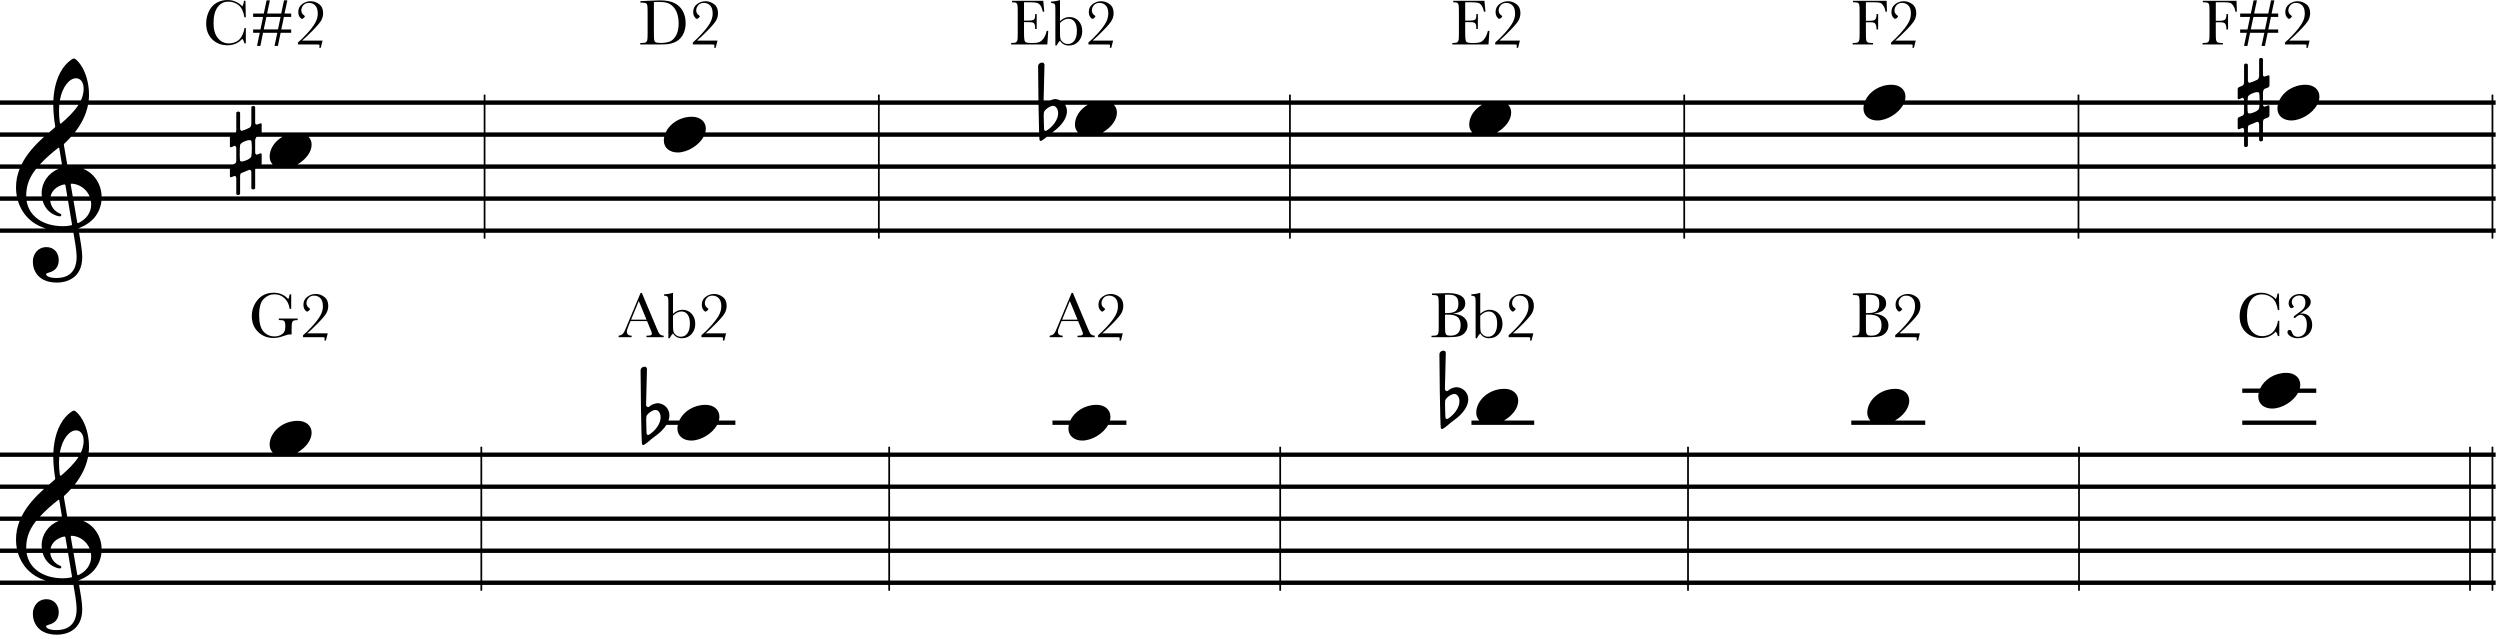 <svg width="493" height="126" viewBox="0 0 493 126" fill="none" xmlns="http://www.w3.org/2000/svg">
<path fill-rule="evenodd" clip-rule="evenodd" d="M48.476 5.535H48.203C48.153 6.035 47.985 6.553 47.702 7.09C47.423 7.624 47.042 8.002 46.559 8.227C46.077 8.451 45.605 8.563 45.144 8.563C44.281 8.563 43.559 8.22 42.979 7.535C42.4 6.845 42.11 5.855 42.11 4.564C42.11 3.201 42.374 2.154 42.903 1.422C43.436 0.69 44.154 0.324 45.055 0.324C45.791 0.324 46.451 0.55 47.035 1.003C47.624 1.456 48.013 2.262 48.203 3.421H48.476L48.4 0.159H48.121C48.083 0.544 47.973 0.916 47.791 1.276C47.533 0.954 47.141 0.662 46.617 0.4C46.096 0.133 45.514 0 44.871 0C44.092 0 43.377 0.182 42.725 0.546C42.074 0.91 41.566 1.468 41.202 2.222C40.838 2.971 40.656 3.771 40.656 4.621C40.656 5.916 41.05 6.957 41.837 7.744C42.628 8.531 43.646 8.925 44.89 8.925C46.066 8.925 47.033 8.497 47.791 7.643C47.99 7.905 48.127 8.208 48.203 8.55H48.476V5.535ZM52.018 2.672H49.917V3.333H51.879L51.364 5.808H49.917V6.468H51.225L50.679 9.064H51.346L51.872 6.468H54.684L54.132 9.064H54.799L55.338 6.468H57.42V5.808H55.471L55.986 3.333H57.42V2.672H56.112L56.665 0.063H56.005L55.459 2.672H52.672L53.224 0.063H52.571L52.018 2.672ZM54.818 5.795H52.012L52.532 3.333H55.332L54.818 5.795ZM58.747 8.373V8.766H62.486C62.727 8.766 62.875 8.777 62.93 8.798C62.985 8.823 63.013 8.899 63.013 9.026C63.013 9.098 63.006 9.155 62.993 9.198C62.968 9.274 62.955 9.35 62.955 9.426H63.254L63.615 8.004H59.578C60.116 7.552 60.825 6.877 61.705 5.979C62.589 5.078 63.146 4.41 63.374 3.974C63.603 3.534 63.717 3.07 63.717 2.583C63.717 1.809 63.461 1.225 62.949 0.832C62.441 0.438 61.87 0.241 61.235 0.241C60.634 0.241 60.082 0.432 59.578 0.812C59.075 1.189 58.823 1.701 58.823 2.349C58.823 2.751 58.912 3.081 59.09 3.339C59.272 3.593 59.426 3.72 59.553 3.72C59.646 3.72 59.765 3.654 59.908 3.523C60.052 3.392 60.124 3.288 60.124 3.212C60.124 3.165 60.061 3.098 59.934 3.009C59.591 2.772 59.42 2.45 59.42 2.044C59.42 1.688 59.551 1.354 59.813 1.041C60.08 0.728 60.454 0.571 60.937 0.571C61.428 0.571 61.838 0.743 62.168 1.085C62.498 1.424 62.663 1.955 62.663 2.679C62.663 3.284 62.5 3.883 62.175 4.475C61.849 5.068 61.316 5.772 60.575 6.589C59.839 7.401 59.229 7.996 58.747 8.373ZM127.71 0.159L126.294 0.229V0.521H126.548C126.984 0.521 127.265 0.559 127.392 0.635C127.524 0.707 127.608 0.844 127.646 1.047C127.689 1.246 127.71 1.688 127.71 2.374V6.525C127.71 7.245 127.689 7.704 127.646 7.903C127.608 8.097 127.517 8.241 127.373 8.334C127.234 8.428 126.98 8.474 126.612 8.474H126.256V8.766H130.071C130.786 8.766 131.341 8.745 131.734 8.703C132.128 8.656 132.542 8.544 132.978 8.366C133.418 8.184 133.803 7.922 134.134 7.579C134.468 7.232 134.73 6.798 134.921 6.278C135.111 5.753 135.206 5.175 135.206 4.545C135.206 3.673 135.031 2.905 134.679 2.241C134.332 1.572 133.801 1.043 133.086 0.654C132.371 0.264 131.374 0.07 130.096 0.07C129.686 0.07 128.89 0.099 127.71 0.159ZM128.948 6.157V0.406C129.278 0.385 129.603 0.375 129.925 0.375C130.594 0.375 131.142 0.44 131.569 0.571C131.996 0.698 132.386 0.942 132.737 1.301C133.088 1.657 133.357 2.12 133.543 2.691C133.734 3.263 133.829 3.912 133.829 4.64C133.829 5.575 133.666 6.346 133.34 6.951C133.018 7.552 132.616 7.956 132.134 8.163C131.652 8.366 131.036 8.468 130.287 8.468C129.775 8.468 129.438 8.419 129.278 8.322C129.121 8.22 129.026 8.047 128.992 7.801C128.962 7.556 128.948 7.008 128.948 6.157ZM136.622 8.373V8.766H140.361C140.602 8.766 140.75 8.777 140.805 8.798C140.86 8.823 140.887 8.899 140.887 9.026C140.887 9.098 140.881 9.155 140.868 9.198C140.843 9.274 140.83 9.35 140.83 9.426H141.129L141.49 8.004H137.453C137.991 7.552 138.7 6.877 139.58 5.979C140.464 5.078 141.021 4.41 141.249 3.974C141.478 3.534 141.592 3.07 141.592 2.583C141.592 1.809 141.336 1.225 140.824 0.832C140.316 0.438 139.745 0.241 139.11 0.241C138.509 0.241 137.957 0.432 137.453 0.812C136.95 1.189 136.698 1.701 136.698 2.349C136.698 2.751 136.787 3.081 136.965 3.339C137.147 3.593 137.301 3.72 137.428 3.72C137.521 3.72 137.64 3.654 137.783 3.523C137.927 3.392 137.999 3.288 137.999 3.212C137.999 3.165 137.936 3.098 137.809 3.009C137.466 2.772 137.295 2.45 137.295 2.044C137.295 1.688 137.426 1.354 137.688 1.041C137.955 0.728 138.329 0.571 138.812 0.571C139.303 0.571 139.713 0.743 140.043 1.085C140.373 1.424 140.538 1.955 140.538 2.679C140.538 3.284 140.375 3.883 140.05 4.475C139.724 5.068 139.191 5.772 138.45 6.589C137.714 7.401 137.104 7.996 136.622 8.373ZM293.715 6.087H293.41C293.258 6.722 293.048 7.222 292.781 7.585C292.519 7.945 292.242 8.184 291.95 8.303C291.658 8.417 291.286 8.474 290.833 8.474H290.192C289.616 8.474 289.263 8.385 289.132 8.208C289 8.026 288.935 7.425 288.935 6.405V4.367H289.881C290.249 4.367 290.509 4.393 290.661 4.443C290.818 4.49 290.936 4.596 291.017 4.761C291.097 4.922 291.137 5.241 291.137 5.719H291.436V2.774H291.137C291.137 3.197 291.11 3.483 291.055 3.631C291.004 3.775 290.894 3.883 290.725 3.955C290.56 4.027 290.268 4.062 289.849 4.062H288.935V0.451H290.128C290.729 0.451 291.165 0.485 291.436 0.552C291.707 0.616 291.939 0.774 292.134 1.028C292.333 1.278 292.5 1.703 292.635 2.304H292.934L292.731 0.159H286.58V0.451C286.995 0.451 287.265 0.493 287.392 0.578C287.523 0.658 287.606 0.802 287.64 1.009C287.678 1.217 287.697 1.648 287.697 2.304V6.525C287.697 7.245 287.68 7.693 287.646 7.871C287.612 8.045 287.532 8.188 287.405 8.303C287.282 8.417 287.007 8.474 286.58 8.474H286.402V8.766H293.531L293.715 6.087ZM294.857 8.373V8.766H298.596C298.837 8.766 298.985 8.777 299.04 8.798C299.095 8.823 299.123 8.899 299.123 9.026C299.123 9.098 299.116 9.155 299.104 9.198C299.078 9.274 299.066 9.35 299.066 9.426H299.364L299.726 8.004H295.689C296.226 7.552 296.935 6.877 297.815 5.979C298.7 5.078 299.256 4.41 299.485 3.974C299.713 3.534 299.827 3.07 299.827 2.583C299.827 1.809 299.571 1.225 299.059 0.832C298.552 0.438 297.98 0.241 297.345 0.241C296.745 0.241 296.192 0.432 295.689 0.812C295.185 1.189 294.933 1.701 294.933 2.349C294.933 2.751 295.022 3.081 295.2 3.339C295.382 3.593 295.536 3.72 295.663 3.72C295.756 3.72 295.875 3.654 296.019 3.523C296.163 3.392 296.235 3.288 296.235 3.212C296.235 3.165 296.171 3.098 296.044 3.009C295.701 2.772 295.53 2.45 295.53 2.044C295.53 1.688 295.661 1.354 295.924 1.041C296.19 0.728 296.565 0.571 297.047 0.571C297.538 0.571 297.948 0.743 298.279 1.085C298.609 1.424 298.774 1.955 298.774 2.679C298.774 3.284 298.611 3.883 298.285 4.475C297.959 5.068 297.426 5.772 296.685 6.589C295.949 7.401 295.34 7.996 294.857 8.373ZM372.042 0.159L372.112 2.304H371.813C371.754 1.834 371.621 1.447 371.413 1.143C371.21 0.834 370.996 0.641 370.772 0.565C370.548 0.489 370.169 0.451 369.636 0.451H367.954V4.101H368.76C369.281 4.101 369.625 4.014 369.795 3.84C369.968 3.663 370.055 3.309 370.055 2.78H370.372V5.814H370.055C370.055 5.446 370.017 5.156 369.941 4.945C369.869 4.729 369.759 4.583 369.611 4.507C369.467 4.426 369.183 4.386 368.76 4.386H367.954V6.525C367.954 7.202 367.971 7.647 368.005 7.858C368.038 8.066 368.123 8.22 368.259 8.322C368.398 8.423 368.665 8.474 369.058 8.474H369.35V8.766H365.351V8.474H365.618C365.986 8.474 366.24 8.428 366.38 8.334C366.524 8.241 366.615 8.097 366.653 7.903C366.695 7.704 366.716 7.245 366.716 6.525V2.304C366.716 1.619 366.695 1.176 366.653 0.978C366.615 0.779 366.53 0.641 366.399 0.565C366.272 0.489 365.99 0.451 365.554 0.451H365.402V0.159H372.042ZM372.918 8.766V8.373C373.4 7.996 374.01 7.401 374.746 6.589C375.486 5.772 376.02 5.068 376.345 4.475C376.671 3.883 376.834 3.284 376.834 2.679C376.834 1.955 376.669 1.424 376.339 1.085C376.009 0.743 375.599 0.571 375.108 0.571C374.625 0.571 374.251 0.728 373.984 1.041C373.722 1.354 373.591 1.688 373.591 2.044C373.591 2.45 373.762 2.772 374.105 3.009C374.232 3.098 374.295 3.165 374.295 3.212C374.295 3.288 374.223 3.392 374.079 3.523C373.935 3.654 373.817 3.72 373.724 3.72C373.597 3.72 373.442 3.593 373.26 3.339C373.083 3.081 372.994 2.751 372.994 2.349C372.994 1.701 373.246 1.189 373.749 0.812C374.253 0.432 374.805 0.241 375.406 0.241C376.041 0.241 376.612 0.438 377.12 0.832C377.632 1.225 377.888 1.809 377.888 2.583C377.888 3.07 377.774 3.534 377.545 3.974C377.317 4.41 376.76 5.078 375.876 5.979C374.996 6.877 374.287 7.552 373.749 8.004H377.786L377.425 9.426H377.126C377.126 9.35 377.139 9.274 377.164 9.198C377.177 9.155 377.183 9.098 377.183 9.026C377.183 8.899 377.156 8.823 377.101 8.798C377.046 8.777 376.898 8.766 376.656 8.766H372.918ZM441.042 0.159L441.112 2.304H440.813C440.754 1.834 440.621 1.447 440.413 1.143C440.21 0.834 439.996 0.641 439.772 0.565C439.548 0.489 439.169 0.451 438.636 0.451H436.954V4.101H437.76C438.281 4.101 438.625 4.014 438.795 3.84C438.968 3.663 439.055 3.309 439.055 2.78H439.372V5.814H439.055C439.055 5.446 439.017 5.156 438.941 4.945C438.869 4.729 438.759 4.583 438.611 4.507C438.467 4.426 438.183 4.386 437.76 4.386H436.954V6.525C436.954 7.202 436.971 7.647 437.005 7.858C437.038 8.066 437.123 8.22 437.259 8.322C437.398 8.423 437.665 8.474 438.058 8.474H438.35V8.766H434.351V8.474H434.618C434.986 8.474 435.24 8.428 435.38 8.334C435.524 8.241 435.615 8.097 435.653 7.903C435.695 7.704 435.716 7.245 435.716 6.525V2.304C435.716 1.619 435.695 1.176 435.653 0.978C435.615 0.779 435.53 0.641 435.399 0.565C435.272 0.489 434.99 0.451 434.554 0.451H434.402V0.159H441.042ZM441.759 2.672H443.86L444.412 0.063H445.066L444.514 2.672H447.301L447.846 0.063H448.507L447.954 2.672H449.262V3.333H447.827L447.313 5.808H449.262V6.468H447.18L446.64 9.064H445.974L446.526 6.468H443.714L443.187 9.064H442.521L443.067 6.468H441.759V5.808H443.206L443.72 3.333H441.759V2.672ZM443.854 5.795H446.659L447.174 3.333H444.374L443.854 5.795ZM450.589 8.766V8.373C451.071 7.996 451.68 7.401 452.417 6.589C453.157 5.772 453.691 5.068 454.016 4.475C454.342 3.883 454.505 3.284 454.505 2.679C454.505 1.955 454.34 1.424 454.01 1.085C453.68 0.743 453.269 0.571 452.779 0.571C452.296 0.571 451.922 0.728 451.655 1.041C451.393 1.354 451.261 1.688 451.261 2.044C451.261 2.45 451.433 2.772 451.776 3.009C451.903 3.098 451.966 3.165 451.966 3.212C451.966 3.288 451.894 3.392 451.75 3.523C451.606 3.654 451.488 3.72 451.395 3.72C451.268 3.72 451.113 3.593 450.931 3.339C450.754 3.081 450.665 2.751 450.665 2.349C450.665 1.701 450.917 1.189 451.42 0.812C451.924 0.432 452.476 0.241 453.077 0.241C453.712 0.241 454.283 0.438 454.791 0.832C455.303 1.225 455.559 1.809 455.559 2.583C455.559 3.07 455.445 3.534 455.216 3.974C454.988 4.41 454.431 5.078 453.547 5.979C452.666 6.877 451.958 7.552 451.42 8.004H455.457L455.095 9.426H454.797C454.797 9.35 454.81 9.274 454.835 9.198C454.848 9.155 454.854 9.098 454.854 9.026C454.854 8.899 454.827 8.823 454.772 8.798C454.717 8.777 454.569 8.766 454.327 8.766H450.589ZM206.715 6.087H206.41C206.258 6.722 206.048 7.222 205.781 7.585C205.519 7.945 205.242 8.184 204.95 8.303C204.658 8.417 204.286 8.474 203.833 8.474H203.192C202.616 8.474 202.263 8.385 202.132 8.208C202 8.026 201.935 7.425 201.935 6.405V4.367H202.881C203.249 4.367 203.509 4.393 203.661 4.443C203.818 4.49 203.936 4.596 204.017 4.761C204.097 4.922 204.137 5.241 204.137 5.719H204.436V2.774H204.137C204.137 3.197 204.11 3.483 204.055 3.631C204.004 3.775 203.894 3.883 203.725 3.955C203.56 4.027 203.268 4.062 202.849 4.062H201.935V0.451H203.128C203.729 0.451 204.165 0.485 204.436 0.552C204.707 0.616 204.939 0.774 205.134 1.028C205.333 1.278 205.5 1.703 205.635 2.304H205.934L205.731 0.159H199.58V0.451C199.995 0.451 200.265 0.493 200.392 0.578C200.524 0.658 200.606 0.802 200.64 1.009C200.678 1.217 200.697 1.648 200.697 2.304V6.525C200.697 7.245 200.68 7.693 200.646 7.871C200.612 8.045 200.532 8.188 200.405 8.303C200.282 8.417 200.007 8.474 199.58 8.474H199.402V8.766H206.531L206.715 6.087ZM208.117 8.976H208.365C208.534 8.612 208.756 8.292 209.031 8.017C209.226 8.334 209.467 8.574 209.755 8.734C210.047 8.895 210.386 8.976 210.771 8.976C211.554 8.976 212.191 8.705 212.681 8.163C213.172 7.621 213.418 6.944 213.418 6.132C213.418 5.324 213.179 4.659 212.7 4.139C212.222 3.618 211.609 3.358 210.86 3.358C210.546 3.358 210.238 3.424 209.933 3.555C209.628 3.686 209.328 3.885 209.031 4.151V0.038H208.898C208.771 0.097 208.532 0.157 208.181 0.216C207.83 0.275 207.529 0.305 207.28 0.305V0.597C207.559 0.597 207.753 0.633 207.864 0.705C207.978 0.777 208.048 0.887 208.073 1.035C208.103 1.183 208.117 1.511 208.117 2.019V8.976ZM209.031 6.563V4.526C209.302 4.247 209.575 4.039 209.85 3.904C210.13 3.764 210.413 3.694 210.701 3.694C211.205 3.694 211.607 3.897 211.907 4.304C212.212 4.706 212.364 5.294 212.364 6.068C212.364 6.91 212.201 7.556 211.875 8.004C211.554 8.453 211.12 8.677 210.574 8.677C210.219 8.677 209.907 8.571 209.641 8.36C209.374 8.148 209.205 7.928 209.133 7.7C209.065 7.467 209.031 7.088 209.031 6.563ZM214.636 8.373V8.766H218.375C218.616 8.766 218.765 8.777 218.82 8.798C218.875 8.823 218.902 8.899 218.902 9.026C218.902 9.098 218.896 9.155 218.883 9.198C218.858 9.274 218.845 9.35 218.845 9.426H219.143L219.505 8.004H215.468C216.005 7.552 216.714 6.877 217.594 5.979C218.479 5.078 219.035 4.41 219.264 3.974C219.492 3.534 219.607 3.07 219.607 2.583C219.607 1.809 219.351 1.225 218.839 0.832C218.331 0.438 217.76 0.241 217.125 0.241C216.524 0.241 215.972 0.432 215.468 0.812C214.964 1.189 214.713 1.701 214.713 2.349C214.713 2.751 214.802 3.081 214.979 3.339C215.161 3.593 215.316 3.72 215.443 3.72C215.536 3.72 215.654 3.654 215.798 3.523C215.942 3.392 216.014 3.288 216.014 3.212C216.014 3.165 215.95 3.098 215.823 3.009C215.481 2.772 215.309 2.45 215.309 2.044C215.309 1.688 215.441 1.354 215.703 1.041C215.969 0.728 216.344 0.571 216.826 0.571C217.317 0.571 217.728 0.743 218.058 1.085C218.388 1.424 218.553 1.955 218.553 2.679C218.553 3.284 218.39 3.883 218.064 4.475C217.738 5.068 217.205 5.772 216.465 6.589C215.728 7.401 215.119 7.996 214.636 8.373ZM442.128 19.303C442.053 19.354 441.575 19.58 441.474 19.58C441.348 19.58 441.273 19.505 441.273 19.354V17.567C441.273 17.416 441.398 17.215 441.575 17.164C441.575 17.164 442.078 16.963 442.229 16.887C442.38 16.812 442.531 16.56 442.531 16.208V12.81C442.531 12.659 442.682 12.534 442.934 12.534C443.11 12.534 443.286 12.659 443.286 12.81V15.83C443.286 16.032 443.361 16.334 443.588 16.334C444.016 16.233 444.871 15.881 445.173 15.705C445.4 15.554 445.475 15.226 445.501 14.975V11.703C445.501 11.552 445.652 11.426 445.903 11.426C446.105 11.426 446.256 11.552 446.256 11.703V14.773C446.256 14.975 446.432 15.101 446.608 15.101C446.734 15.075 447.237 14.874 447.237 14.874C447.287 14.849 447.313 14.849 447.363 14.849C447.464 14.849 447.539 14.924 447.539 15.05V16.837C447.539 16.988 447.413 17.189 447.237 17.265L446.583 17.517C446.381 17.592 446.256 18.07 446.256 18.246V19.803H449.477C450.273 18.073 452.281 16.711 454.648 16.711C456.259 16.711 457.391 17.642 457.391 19.052C457.391 19.304 457.357 19.555 457.293 19.803H491.339V18.657H491.684V19.803H492.141V20.666H491.684V26.114H492.141V26.977H491.684V32.425H492.141V33.288H491.684V38.736H492.141V39.599H491.684V45.047H492.141V45.91H491.684V47.056H491.339V45.91H410.048V47.056H409.703V45.91H332.302V47.056H331.957V45.91H254.549V47.056H254.204V45.91H173.48V47.056H173.134V45.91H95.73V47.056H95.385V45.91H15.595C15.867 47.435 16.217 49.433 16.217 50.694C16.217 54.972 12.945 55.727 11.259 55.727C7.459 55.727 6.478 53.261 6.478 51.625C6.478 50.065 7.484 48.731 9.17 48.731C10.706 48.731 11.586 49.914 11.586 51.298C11.586 52.758 10.68 53.437 9.9 53.663C9.321 53.84 9.095 53.915 9.095 54.091C9.095 54.419 9.749 54.821 11.108 54.821C12.593 54.821 15.11 54.368 15.11 50.644C15.11 49.535 14.778 47.543 14.488 45.91H0V45.047H9.011C6.08 44.154 4.266 42.059 3.532 39.599H0V38.736H3.321C3.211 38.161 3.156 37.572 3.156 36.978C3.156 35.652 3.417 34.427 3.869 33.288H0V32.425H4.254C5.282 30.354 6.92 28.573 8.68 26.977H0V26.114H9.661C9.984 25.838 10.308 25.567 10.63 25.301C10.918 25.061 10.908 25.004 10.863 24.737L10.857 24.697C10.684 23.688 10.512 22.101 10.504 20.666H0V19.803H10.521C10.632 17.359 11.287 14.608 12.97 12.743C13.474 12.189 14.254 11.535 14.606 11.535C14.883 11.535 15.537 12.239 15.915 12.793C16.947 14.303 17.551 16.467 17.551 18.657C17.551 19.046 17.53 19.428 17.489 19.803H95.385V18.657H95.73V19.803H173.134V18.657H173.48V19.803H204.783C204.737 16.341 204.714 13.047 204.714 13.047C204.739 12.594 205.142 12.342 205.494 12.342C205.746 12.342 205.972 12.493 205.972 12.77C205.972 13.258 205.83 18.96 205.799 19.803H207.061C207.399 19.652 207.817 19.54 208.137 19.54C208.469 19.561 208.798 19.651 209.097 19.803H254.204V18.657H254.549V19.803H331.957V18.657H332.302V19.803H367.842C368.638 18.073 370.646 16.711 373.013 16.711C374.624 16.711 375.756 17.642 375.756 19.052C375.756 19.304 375.722 19.555 375.658 19.803H409.703V18.657H410.048V19.803H442.531V19.731C442.531 19.53 442.38 19.278 442.204 19.278C442.191 19.278 442.179 19.285 442.166 19.291L442.158 19.295C442.155 19.296 442.152 19.297 442.149 19.299C442.142 19.302 442.135 19.303 442.128 19.303ZM15.955 19.803C16.291 19.08 16.494 18.312 16.494 17.499C16.494 16.115 15.814 15.435 14.984 15.435C13.726 15.435 12.282 17.058 11.802 19.803H15.955ZM11.687 20.666H15.482C14.603 22.059 13.289 23.269 12.115 24.294C11.939 24.445 11.838 24.42 11.788 24.093C11.687 23.439 11.637 22.583 11.637 21.777C11.637 21.392 11.654 21.021 11.687 20.666ZM17.36 20.666H95.385V26.114H51.602V24.517C51.602 24.391 51.527 24.316 51.426 24.316C51.376 24.316 51.351 24.316 51.3 24.341C51.3 24.341 50.797 24.542 50.671 24.567C50.495 24.567 50.319 24.441 50.319 24.24V21.17C50.319 21.019 50.168 20.893 49.967 20.893C49.715 20.893 49.564 21.019 49.564 21.17V24.441C49.539 24.693 49.463 25.02 49.237 25.171C48.935 25.347 48.079 25.7 47.651 25.8C47.425 25.8 47.349 25.498 47.349 25.297V22.277C47.349 22.126 47.173 22 46.997 22C46.745 22 46.594 22.126 46.594 22.277V25.674C46.594 25.849 46.557 25.998 46.502 26.114H14.744C16.017 24.503 16.971 22.686 17.36 20.666ZM14.016 26.977C13.621 27.416 13.203 27.839 12.769 28.245L12.741 28.273C12.612 28.401 12.571 28.441 12.618 28.724L13.247 32.373L13.256 32.425H45.922C46.072 32.362 46.242 32.293 46.317 32.268C46.468 32.193 46.594 31.966 46.594 31.689V29.198C46.594 28.996 46.443 28.745 46.267 28.745C46.254 28.745 46.242 28.751 46.229 28.757C46.217 28.764 46.204 28.77 46.191 28.77C46.116 28.82 45.638 29.047 45.537 29.047C45.411 29.047 45.336 28.971 45.336 28.82V27.034C45.336 27.015 45.338 26.996 45.341 26.977H14.016ZM12.216 32.425L11.712 29.353C11.662 29.076 11.611 29.051 11.36 29.252L11.324 29.281C10.251 30.149 9.195 31.002 7.874 32.425H12.216ZM7.12 33.288H11.568C9.522 34.113 8.214 36.018 8.214 38.06C8.214 38.293 8.226 38.518 8.251 38.736H5.169C5.169 38.712 5.169 38.688 5.169 38.664C5.169 37.277 5.388 35.451 7.12 33.288ZM5.24 39.599C5.703 42.59 8.416 44.603 12.417 44.603C12.92 44.603 13.424 44.553 13.826 44.478L13.845 44.474C14.204 44.402 14.228 44.397 14.178 44.125L13.419 39.599H9.91C10.002 40.668 10.725 41.639 11.712 42.062L11.741 42.074C11.91 42.146 12.09 42.222 12.09 42.389C12.09 42.54 11.989 42.666 11.788 42.666C11.611 42.666 11.309 42.59 11.108 42.515C9.815 42.077 8.824 41.051 8.417 39.599H5.24ZM9.968 38.736H13.274L12.92 36.626C12.87 36.349 12.819 36.324 12.417 36.424C11.117 36.787 10.213 37.618 9.968 38.736ZM14.497 39.599L15.21 43.748C15.261 44.05 15.311 44.05 15.613 43.899C17.022 43.194 17.979 41.911 17.979 40.325C17.979 40.076 17.957 39.834 17.916 39.599H14.497ZM17.668 38.736H14.349L13.977 36.575C13.927 36.273 13.952 36.198 14.254 36.223C15.769 36.354 17.089 37.333 17.668 38.736ZM20.04 38.736C19.984 36.353 18.633 34.2 16.408 33.288H45.336V34.734C45.336 34.885 45.411 34.961 45.537 34.961C45.55 34.961 45.569 34.955 45.587 34.948C45.606 34.942 45.625 34.936 45.638 34.936C45.638 34.936 45.99 34.785 46.217 34.709C46.242 34.684 46.267 34.684 46.292 34.684C46.468 34.684 46.594 34.961 46.594 35.087V38.182C46.594 38.333 46.745 38.459 46.921 38.459C47.173 38.459 47.349 38.333 47.349 38.182V34.684C47.349 34.357 47.475 34.181 47.601 34.13L49.136 33.501C49.148 33.501 49.167 33.495 49.186 33.489C49.205 33.482 49.224 33.476 49.237 33.476C49.438 33.476 49.564 33.778 49.564 33.929V37.075C49.564 37.226 49.715 37.352 49.891 37.352C50.168 37.352 50.319 37.226 50.319 37.075V33.501C50.319 33.437 50.329 33.362 50.349 33.288H95.385V38.736H20.04ZM20.006 39.599C19.75 42.089 18.141 43.959 15.814 44.88L15.765 44.901L15.719 44.921C15.594 44.973 15.525 45.002 15.492 45.047H95.385V39.599H20.006ZM446.26 20.666H449.191C449.139 20.913 449.112 21.165 449.112 21.417C449.112 22.877 450.32 23.758 451.83 23.758C453.747 23.758 456.007 22.387 456.947 20.666H491.339V26.114H446.256V24.035C446.256 23.833 446.356 23.531 446.532 23.456C446.709 23.38 447.237 23.179 447.237 23.179C447.413 23.104 447.539 22.902 447.539 22.751V20.964C447.539 20.838 447.464 20.763 447.363 20.763C447.313 20.763 447.287 20.763 447.237 20.788L446.583 21.04C446.445 21.04 446.288 20.915 446.26 20.666ZM442.531 20.666H410.048V26.114H442.531V25.62C442.531 25.494 442.405 25.218 442.229 25.218C442.204 25.218 442.179 25.218 442.153 25.243C441.927 25.318 441.575 25.469 441.575 25.469C441.568 25.469 441.56 25.471 441.55 25.474C441.546 25.475 441.541 25.476 441.535 25.478L441.524 25.482L441.505 25.488C441.493 25.492 441.482 25.494 441.474 25.494C441.348 25.494 441.273 25.419 441.273 25.268V23.481C441.273 23.33 441.398 23.129 441.575 23.078C441.575 23.078 442.103 22.852 442.254 22.802C442.405 22.726 442.531 22.5 442.531 22.223V20.666ZM442.531 26.977V28.716C442.531 28.867 442.682 28.992 442.858 28.992C443.11 28.992 443.286 28.867 443.286 28.716V26.977H445.501V27.608C445.501 27.759 445.652 27.885 445.828 27.885C446.105 27.885 446.256 27.759 446.256 27.608V26.977H491.339V32.425H410.048V26.977H442.531ZM445.574 20.666C445.555 20.986 445.528 21.245 445.501 21.367C445.35 21.87 444.167 22.374 443.588 22.374C443.437 22.374 443.311 22.323 443.286 22.248C443.236 22.147 443.21 21.593 443.21 20.989C443.21 20.883 443.211 20.774 443.212 20.666H445.574ZM445.601 19.803H443.231C443.243 19.479 443.262 19.224 443.286 19.127C443.336 18.699 444.494 18.171 445.123 18.171C445.299 18.171 445.45 18.221 445.501 18.322C445.551 18.448 445.601 19.077 445.601 19.756L445.601 19.803ZM445.501 26.114H443.286V25.218C443.286 24.89 443.412 24.714 443.538 24.664L445.073 24.035C445.078 24.035 445.084 24.034 445.09 24.032C445.1 24.03 445.112 24.026 445.123 24.022C445.142 24.016 445.161 24.009 445.173 24.009C445.375 24.009 445.501 24.311 445.501 24.462V26.114ZM205.242 27.794C205.167 27.794 205.091 27.769 205.016 27.668C204.991 27.637 204.968 27.389 204.946 26.977H173.48V32.425H254.204V26.977H206.434C206.11 27.253 205.771 27.53 205.393 27.744C205.393 27.744 205.318 27.794 205.242 27.794ZM204.909 26.114C204.863 24.775 204.825 22.737 204.795 20.666H173.48V26.114H204.909ZM367.477 21.417C367.477 21.165 367.504 20.913 367.555 20.666H332.302V26.114H409.703V20.666H375.311C374.371 22.387 372.112 23.758 370.195 23.758C368.685 23.758 367.477 22.877 367.477 21.417ZM210.046 20.666C210.268 21.024 210.402 21.458 210.402 21.956C210.402 23.09 209.653 24.587 207.515 26.114H212.579C212.203 25.724 211.978 25.203 211.978 24.573C211.978 23.032 212.981 21.543 214.504 20.666H210.046ZM254.204 26.114H217.448C219.003 25.233 220.258 23.735 220.258 22.207C220.258 21.588 220.04 21.062 219.658 20.666H254.204V26.114ZM207.633 20.873C207.054 20.873 206.048 21.603 205.872 22.107C205.846 22.207 205.821 22.509 205.821 22.912C205.821 23.919 205.897 25.428 205.897 25.428C205.897 25.554 205.947 25.806 206.174 25.806C206.249 25.806 206.325 25.781 206.425 25.73C207.507 25.051 208.665 23.692 208.665 22.333C208.665 21.704 208.363 20.873 207.633 20.873ZM53.775 32.425H51.539C51.579 32.356 51.602 32.282 51.602 32.218V30.431C51.602 30.305 51.527 30.23 51.426 30.23C51.376 30.23 51.351 30.23 51.3 30.255L50.646 30.506C50.495 30.506 50.319 30.355 50.319 30.053V27.713C50.319 27.537 50.445 27.059 50.646 26.983L50.662 26.977H55.7C54.177 27.854 53.174 29.343 53.174 30.884C53.174 31.513 53.399 32.035 53.775 32.425ZM58.644 32.425H95.385V26.977H60.854C61.236 27.373 61.454 27.899 61.454 28.518C61.454 30.046 60.2 31.544 58.644 32.425ZM491.339 45.047V39.599H410.048V45.047H491.339ZM491.339 38.736V33.288H410.048V38.736H491.339ZM332.302 26.977H409.703V32.425H332.302V26.977ZM332.302 33.288H409.703V38.736H332.302V33.288ZM332.302 39.599H409.703V45.047H332.302V39.599ZM331.957 45.047V39.599H254.549V45.047H331.957ZM331.957 38.736V33.288H254.549V38.736H331.957ZM331.957 32.425V26.977H254.549V32.425H331.957ZM331.957 26.114V20.666H297.407C297.789 21.062 298.007 21.588 298.007 22.207C298.007 23.735 296.753 25.233 295.197 26.114H331.957ZM290.329 26.114H254.549V20.666H292.253C290.73 21.543 289.727 23.032 289.727 24.573C289.727 25.203 289.952 25.724 290.329 26.114ZM173.48 33.288H254.204V38.736H173.48V33.288ZM173.48 39.599H254.204V45.047H173.48V39.599ZM173.134 45.047V39.599H95.73V45.047H173.134ZM173.134 38.736V33.288H95.73V38.736H173.134ZM173.134 32.425V26.977H138.743C137.803 28.698 135.543 30.069 133.626 30.069C132.116 30.069 130.908 29.188 130.908 27.728C130.908 27.476 130.935 27.224 130.987 26.977H95.73V32.425H173.134ZM173.134 26.114H139.09C139.154 25.866 139.188 25.615 139.188 25.363C139.188 23.953 138.055 23.022 136.445 23.022C134.078 23.022 132.07 24.384 131.274 26.114H95.73V20.666H173.134V26.114ZM47.274 30.456C47.274 29.676 47.299 28.795 47.349 28.594C47.4 28.166 48.557 27.637 49.186 27.637C49.362 27.637 49.514 27.688 49.564 27.788C49.614 27.914 49.664 28.543 49.664 29.223C49.664 29.902 49.614 30.607 49.564 30.834C49.413 31.337 48.23 31.84 47.651 31.84C47.5 31.84 47.374 31.79 47.349 31.714C47.299 31.614 47.274 31.06 47.274 30.456ZM58.701 62.818H54.988V63.123H55.191C55.53 63.123 55.763 63.15 55.889 63.205C56.016 63.256 56.109 63.36 56.169 63.516C56.232 63.669 56.264 63.975 56.264 64.437C56.264 64.83 56.198 65.156 56.067 65.414C55.936 65.672 55.691 65.892 55.331 66.074C54.971 66.252 54.571 66.341 54.131 66.341C53.272 66.341 52.553 66.023 51.973 65.389C51.393 64.75 51.103 63.666 51.103 62.139C51.103 60.607 51.404 59.54 52.005 58.94C52.605 58.339 53.31 58.038 54.118 58.038C54.901 58.038 55.566 58.296 56.112 58.813C56.662 59.329 56.998 60.029 57.121 60.914H57.425V58.038H57.121C57.083 58.381 56.994 58.7 56.854 58.997C56.101 58.15 55.149 57.727 53.998 57.727C52.661 57.727 51.603 58.191 50.824 59.117C50.045 60.044 49.656 61.123 49.656 62.355C49.656 63.599 50.064 64.627 50.881 65.439C51.698 66.248 52.722 66.652 53.953 66.652C54.567 66.652 55.233 66.516 55.953 66.246C56.482 66.047 56.909 65.947 57.235 65.947C57.316 65.947 57.407 65.956 57.508 65.973V65.059C57.508 64.318 57.531 63.853 57.578 63.662C57.624 63.468 57.72 63.33 57.864 63.25C58.012 63.165 58.291 63.123 58.701 63.123V62.818ZM59.761 66.1V66.493H63.5C63.742 66.493 63.89 66.504 63.945 66.525C64 66.55 64.027 66.626 64.027 66.754C64.027 66.825 64.021 66.882 64.008 66.925C63.983 67.001 63.97 67.077 63.97 67.153H64.268L64.63 65.731H60.593C61.13 65.279 61.839 64.604 62.719 63.707C63.604 62.805 64.16 62.137 64.389 61.701C64.617 61.261 64.732 60.797 64.732 60.311C64.732 59.536 64.476 58.952 63.964 58.559C63.456 58.165 62.885 57.968 62.25 57.968C61.649 57.968 61.097 58.159 60.593 58.54C60.089 58.916 59.838 59.428 59.838 60.076C59.838 60.478 59.926 60.808 60.104 61.066C60.286 61.32 60.441 61.447 60.568 61.447C60.661 61.447 60.779 61.381 60.923 61.25C61.067 61.119 61.139 61.015 61.139 60.939C61.139 60.892 61.075 60.825 60.949 60.736C60.606 60.499 60.434 60.177 60.434 59.771C60.434 59.416 60.566 59.081 60.828 58.768C61.094 58.455 61.469 58.298 61.951 58.298C62.442 58.298 62.853 58.47 63.183 58.813C63.513 59.151 63.678 59.682 63.678 60.406C63.678 61.011 63.515 61.61 63.189 62.202C62.863 62.795 62.33 63.499 61.59 64.316C60.853 65.129 60.244 65.723 59.761 66.1ZM209.332 63.319H212.601L213.261 64.913C213.456 65.374 213.553 65.651 213.553 65.744C213.553 65.926 213.479 66.049 213.331 66.112C213.187 66.172 212.908 66.201 212.493 66.201V66.493H215.876V66.201C215.576 66.172 215.349 66.1 215.197 65.985C215.049 65.867 214.93 65.706 214.842 65.503L214.448 64.602L211.573 57.765H211.325L208.824 63.738C208.642 64.166 208.54 64.411 208.519 64.475C208.257 65.147 208.033 65.59 207.846 65.801C207.66 66.009 207.377 66.142 206.996 66.201V66.493H209.554V66.201C209.279 66.201 209.052 66.136 208.875 66.004C208.701 65.869 208.615 65.672 208.615 65.414C208.615 65.173 208.78 64.657 209.11 63.865L209.332 63.319ZM210.969 59.365L212.493 63.034H209.452L210.969 59.365ZM216.543 66.1V66.493H220.281C220.523 66.493 220.671 66.504 220.726 66.525C220.781 66.55 220.808 66.626 220.808 66.754C220.808 66.825 220.802 66.882 220.789 66.925C220.764 67.001 220.751 67.077 220.751 67.153H221.05L221.411 65.731H217.374C217.912 65.279 218.621 64.604 219.501 63.707C220.385 62.805 220.942 62.137 221.17 61.701C221.399 61.261 221.513 60.797 221.513 60.311C221.513 59.536 221.257 58.952 220.745 58.559C220.237 58.165 219.666 57.968 219.031 57.968C218.43 57.968 217.878 58.159 217.374 58.54C216.871 58.916 216.619 59.428 216.619 60.076C216.619 60.478 216.708 60.808 216.885 61.066C217.067 61.32 217.222 61.447 217.349 61.447C217.442 61.447 217.56 61.381 217.704 61.25C217.848 61.119 217.92 61.015 217.92 60.939C217.92 60.892 217.857 60.825 217.73 60.736C217.387 60.499 217.216 60.177 217.216 59.771C217.216 59.416 217.347 59.081 217.609 58.768C217.876 58.455 218.25 58.298 218.733 58.298C219.224 58.298 219.634 58.47 219.964 58.813C220.294 59.151 220.459 59.682 220.459 60.406C220.459 61.011 220.296 61.61 219.97 62.202C219.645 62.795 219.111 63.499 218.371 64.316C217.635 65.129 217.025 65.723 216.543 66.1ZM369.515 61.859C370.493 61.931 371.219 62.175 371.693 62.589C372.167 63.004 372.404 63.523 372.404 64.145C372.404 64.686 372.243 65.154 371.921 65.547C371.6 65.937 371.187 66.193 370.683 66.316C370.184 66.434 369.513 66.493 368.671 66.493H365.294V66.201H365.624C365.992 66.201 366.246 66.155 366.386 66.062C366.53 65.969 366.621 65.825 366.659 65.63C366.697 65.431 366.716 64.972 366.716 64.252V60.063C366.716 59.365 366.695 58.914 366.653 58.711C366.615 58.508 366.53 58.368 366.399 58.292C366.272 58.216 365.99 58.178 365.554 58.178H365.389V57.886L366.805 57.848L368.417 57.797C370.77 57.797 371.947 58.474 371.947 59.828C371.947 60.387 371.743 60.835 371.337 61.174C370.935 61.512 370.328 61.741 369.515 61.859ZM367.96 61.739C368.066 61.743 368.155 61.745 368.227 61.745C369.141 61.745 369.765 61.601 370.099 61.313C370.434 61.026 370.601 60.56 370.601 59.917C370.601 59.468 370.535 59.121 370.404 58.876C370.273 58.631 370.076 58.442 369.814 58.311C369.551 58.176 369.103 58.108 368.468 58.108C368.303 58.108 368.134 58.114 367.96 58.127V61.739ZM367.96 62.05V63.967C367.96 64.784 367.975 65.302 368.005 65.522C368.034 65.742 368.113 65.909 368.24 66.023C368.371 66.138 368.627 66.195 369.008 66.195C369.685 66.195 370.192 66.021 370.531 65.674C370.87 65.327 371.039 64.807 371.039 64.113C371.039 63.402 370.846 62.879 370.461 62.545C370.08 62.206 369.407 62.037 368.443 62.037C368.29 62.037 368.129 62.041 367.96 62.05ZM373.73 66.493V66.1C374.213 65.723 374.822 65.129 375.558 64.316C376.299 63.499 376.832 62.795 377.158 62.202C377.484 61.61 377.647 61.011 377.647 60.406C377.647 59.682 377.482 59.151 377.152 58.813C376.822 58.47 376.411 58.298 375.92 58.298C375.438 58.298 375.063 58.455 374.797 58.768C374.534 59.081 374.403 59.416 374.403 59.771C374.403 60.177 374.574 60.499 374.917 60.736C375.044 60.825 375.108 60.892 375.108 60.939C375.108 61.015 375.036 61.119 374.892 61.25C374.748 61.381 374.629 61.447 374.536 61.447C374.409 61.447 374.255 61.32 374.073 61.066C373.895 60.808 373.806 60.478 373.806 60.076C373.806 59.428 374.058 58.916 374.562 58.54C375.065 58.159 375.618 57.968 376.219 57.968C376.853 57.968 377.425 58.165 377.932 58.559C378.444 58.952 378.7 59.536 378.7 60.311C378.7 60.797 378.586 61.261 378.358 61.701C378.129 62.137 377.573 62.805 376.688 63.707C375.808 64.604 375.099 65.279 374.562 65.731H378.599L378.237 67.153H377.939C377.939 67.077 377.951 67.001 377.977 66.925C377.99 66.882 377.996 66.825 377.996 66.754C377.996 66.626 377.968 66.55 377.913 66.525C377.858 66.504 377.71 66.493 377.469 66.493H373.73ZM449.476 63.262H449.203C449.153 63.762 448.985 64.28 448.702 64.817C448.423 65.351 448.042 65.729 447.559 65.954C447.077 66.178 446.605 66.29 446.144 66.29C445.281 66.29 444.559 65.947 443.979 65.262C443.4 64.572 443.11 63.582 443.11 62.291C443.11 60.928 443.374 59.881 443.903 59.149C444.436 58.417 445.154 58.051 446.055 58.051C446.791 58.051 447.451 58.277 448.035 58.73C448.624 59.183 449.013 59.989 449.203 61.148H449.476L449.4 57.886H449.121C449.083 58.271 448.973 58.643 448.791 59.003C448.533 58.681 448.141 58.389 447.616 58.127C447.096 57.86 446.514 57.727 445.871 57.727C445.092 57.727 444.377 57.909 443.725 58.273C443.074 58.637 442.566 59.196 442.202 59.949C441.838 60.698 441.656 61.498 441.656 62.348C441.656 63.643 442.05 64.684 442.837 65.471C443.628 66.258 444.646 66.652 445.89 66.652C447.066 66.652 448.033 66.225 448.791 65.37C448.99 65.632 449.127 65.935 449.203 66.277H449.476V63.262ZM453.958 61.815C453.827 61.815 453.695 61.834 453.564 61.872L454.078 61.517C454.658 61.127 455.069 60.785 455.31 60.488C455.555 60.188 455.678 59.864 455.678 59.517C455.678 59.124 455.498 58.768 455.138 58.451C454.783 58.129 454.256 57.968 453.558 57.968C452.877 57.968 452.333 58.159 451.927 58.54C451.52 58.92 451.317 59.346 451.317 59.816C451.317 60.048 451.374 60.264 451.489 60.463C451.603 60.662 451.725 60.761 451.857 60.761C451.92 60.761 452.022 60.73 452.161 60.666C452.301 60.603 452.371 60.543 452.371 60.488C452.371 60.467 452.356 60.442 452.326 60.412C452.068 60.15 451.939 59.868 451.939 59.568C451.939 59.191 452.085 58.882 452.377 58.641C452.673 58.396 453.012 58.273 453.393 58.273C453.765 58.273 454.064 58.394 454.288 58.635C454.512 58.872 454.624 59.208 454.624 59.644C454.624 60.101 454.516 60.48 454.301 60.78C454.085 61.081 453.642 61.457 452.974 61.91C452.669 62.118 452.483 62.255 452.415 62.323C452.352 62.386 452.32 62.448 452.32 62.507C452.32 62.642 452.384 62.71 452.51 62.71C452.574 62.71 452.635 62.678 452.695 62.615C453.046 62.259 453.367 62.082 453.659 62.082C453.998 62.082 454.29 62.242 454.535 62.564C454.785 62.886 454.91 63.374 454.91 64.03C454.91 64.847 454.743 65.45 454.408 65.839C454.078 66.229 453.647 66.423 453.114 66.423C452.902 66.423 452.688 66.366 452.472 66.252C452.252 66.142 452.083 65.894 451.965 65.509C451.871 65.209 451.715 65.059 451.495 65.059C451.372 65.059 451.273 65.103 451.197 65.192C451.12 65.277 451.082 65.38 451.082 65.503C451.082 65.795 451.283 66.068 451.685 66.322C452.087 66.576 452.568 66.703 453.126 66.703C453.96 66.703 454.641 66.455 455.17 65.96C455.699 65.465 455.964 64.83 455.964 64.056C455.964 63.413 455.784 62.879 455.424 62.456C455.069 62.029 454.58 61.815 453.958 61.815ZM127.601 63.319H124.332L124.11 63.865C123.78 64.657 123.615 65.173 123.615 65.414C123.615 65.672 123.701 65.869 123.875 66.004C124.052 66.136 124.279 66.201 124.554 66.201V66.493H121.996V66.201C122.377 66.142 122.66 66.009 122.846 65.801C123.033 65.59 123.257 65.147 123.519 64.475C123.54 64.411 123.642 64.166 123.824 63.738L126.325 57.765H126.573L129.448 64.602L129.842 65.503C129.93 65.706 130.049 65.867 130.197 65.985C130.349 66.1 130.576 66.172 130.876 66.201V66.493H127.493V66.201C127.908 66.201 128.187 66.172 128.331 66.112C128.479 66.049 128.553 65.926 128.553 65.744C128.553 65.651 128.456 65.374 128.261 64.913L127.601 63.319ZM127.493 63.034L125.969 59.365L124.452 63.034H127.493ZM132.051 66.703H131.803V59.746C131.803 59.238 131.788 58.91 131.759 58.762C131.733 58.614 131.663 58.504 131.549 58.432C131.439 58.36 131.244 58.324 130.965 58.324V58.032C131.215 58.032 131.515 58.002 131.866 57.943C132.218 57.884 132.457 57.824 132.584 57.765H132.717V61.879C133.013 61.612 133.314 61.413 133.618 61.282C133.923 61.151 134.232 61.085 134.545 61.085C135.294 61.085 135.908 61.345 136.386 61.866C136.864 62.386 137.103 63.051 137.103 63.859C137.103 64.671 136.858 65.349 136.367 65.89C135.876 66.432 135.239 66.703 134.456 66.703C134.071 66.703 133.733 66.622 133.441 66.462C133.153 66.301 132.912 66.062 132.717 65.744C132.442 66.019 132.22 66.339 132.051 66.703ZM132.717 62.253V64.291C132.717 64.815 132.751 65.194 132.819 65.427C132.891 65.655 133.06 65.875 133.326 66.087C133.593 66.299 133.904 66.404 134.26 66.404C134.805 66.404 135.239 66.18 135.561 65.731C135.887 65.283 136.05 64.638 136.05 63.795C136.05 63.021 135.897 62.433 135.593 62.031C135.292 61.625 134.89 61.421 134.386 61.421C134.099 61.421 133.815 61.491 133.536 61.631C133.261 61.766 132.988 61.974 132.717 62.253ZM138.322 66.493V66.1C138.804 65.723 139.414 65.129 140.15 64.316C140.891 63.499 141.424 62.795 141.75 62.202C142.076 61.61 142.239 61.011 142.239 60.406C142.239 59.682 142.073 59.151 141.743 58.813C141.413 58.47 141.003 58.298 140.512 58.298C140.03 58.298 139.655 58.455 139.388 58.768C139.126 59.081 138.995 59.416 138.995 59.771C138.995 60.177 139.166 60.499 139.509 60.736C139.636 60.825 139.699 60.892 139.699 60.939C139.699 61.015 139.628 61.119 139.484 61.25C139.34 61.381 139.221 61.447 139.128 61.447C139.001 61.447 138.847 61.32 138.665 61.066C138.487 60.808 138.398 60.478 138.398 60.076C138.398 59.428 138.65 58.916 139.154 58.54C139.657 58.159 140.209 57.968 140.81 57.968C141.445 57.968 142.016 58.165 142.524 58.559C143.036 58.952 143.292 59.536 143.292 60.311C143.292 60.797 143.178 61.261 142.949 61.701C142.721 62.137 142.164 62.805 141.28 63.707C140.4 64.604 139.691 65.279 139.154 65.731H143.191L142.829 67.153H142.531C142.531 67.077 142.543 67.001 142.569 66.925C142.581 66.882 142.588 66.825 142.588 66.754C142.588 66.626 142.56 66.55 142.505 66.525C142.45 66.504 142.302 66.493 142.061 66.493H138.322ZM288.693 62.589C288.219 62.175 287.493 61.931 286.515 61.859C287.328 61.741 287.935 61.512 288.337 61.174C288.743 60.835 288.947 60.387 288.947 59.828C288.947 58.474 287.77 57.797 285.417 57.797L283.805 57.848L282.389 57.886V58.178H282.554C282.99 58.178 283.272 58.216 283.399 58.292C283.53 58.368 283.615 58.508 283.653 58.711C283.695 58.914 283.716 59.365 283.716 60.063V64.252C283.716 64.972 283.697 65.431 283.659 65.63C283.621 65.825 283.53 65.969 283.386 66.062C283.246 66.155 282.992 66.201 282.624 66.201H282.294V66.493H285.671C286.513 66.493 287.184 66.434 287.683 66.316C288.187 66.193 288.6 65.937 288.921 65.547C289.243 65.154 289.404 64.686 289.404 64.145C289.404 63.523 289.167 63.004 288.693 62.589ZM285.227 61.745C285.155 61.745 285.066 61.743 284.96 61.739V58.127C285.134 58.114 285.303 58.108 285.468 58.108C286.103 58.108 286.551 58.176 286.814 58.311C287.076 58.442 287.273 58.631 287.404 58.876C287.535 59.121 287.601 59.468 287.601 59.917C287.601 60.56 287.434 61.026 287.099 61.313C286.765 61.601 286.141 61.745 285.227 61.745ZM284.96 63.967V62.05C285.129 62.041 285.29 62.037 285.443 62.037C286.407 62.037 287.08 62.206 287.461 62.545C287.846 62.879 288.039 63.402 288.039 64.113C288.039 64.807 287.87 65.327 287.531 65.674C287.192 66.021 286.685 66.195 286.008 66.195C285.627 66.195 285.371 66.138 285.24 66.023C285.113 65.909 285.034 65.742 285.005 65.522C284.975 65.302 284.96 64.784 284.96 63.967ZM290.99 66.703H291.238C291.407 66.339 291.629 66.019 291.905 65.744C292.099 66.062 292.34 66.301 292.628 66.462C292.92 66.622 293.259 66.703 293.644 66.703C294.427 66.703 295.064 66.432 295.554 65.89C296.045 65.349 296.291 64.671 296.291 63.859C296.291 63.051 296.052 62.386 295.573 61.866C295.095 61.345 294.482 61.085 293.733 61.085C293.419 61.085 293.111 61.151 292.806 61.282C292.501 61.413 292.201 61.612 291.905 61.879V57.765H291.771C291.644 57.824 291.405 57.884 291.054 57.943C290.703 58.002 290.402 58.032 290.153 58.032V58.324C290.432 58.324 290.627 58.36 290.737 58.432C290.851 58.504 290.921 58.614 290.946 58.762C290.976 58.91 290.99 59.238 290.99 59.746V66.703ZM291.905 64.291V62.253C292.175 61.974 292.448 61.766 292.723 61.631C293.003 61.491 293.286 61.421 293.574 61.421C294.078 61.421 294.48 61.625 294.78 62.031C295.085 62.433 295.237 63.021 295.237 63.795C295.237 64.638 295.074 65.283 294.748 65.731C294.427 66.18 293.993 66.404 293.447 66.404C293.092 66.404 292.781 66.299 292.514 66.087C292.247 65.875 292.078 65.655 292.006 65.427C291.938 65.194 291.905 64.815 291.905 64.291ZM297.51 66.1V66.493H301.248C301.49 66.493 301.638 66.504 301.693 66.525C301.748 66.55 301.775 66.626 301.775 66.754C301.775 66.825 301.769 66.882 301.756 66.925C301.731 67.001 301.718 67.077 301.718 67.153H302.016L302.378 65.731H298.341C298.878 65.279 299.587 64.604 300.468 63.707C301.352 62.805 301.908 62.137 302.137 61.701C302.365 61.261 302.48 60.797 302.48 60.311C302.48 59.536 302.224 58.952 301.712 58.559C301.204 58.165 300.633 57.968 299.998 57.968C299.397 57.968 298.845 58.159 298.341 58.54C297.837 58.916 297.586 59.428 297.586 60.076C297.586 60.478 297.675 60.808 297.852 61.066C298.034 61.32 298.189 61.447 298.316 61.447C298.409 61.447 298.527 61.381 298.671 61.25C298.815 61.119 298.887 61.015 298.887 60.939C298.887 60.892 298.823 60.825 298.697 60.736C298.354 60.499 298.182 60.177 298.182 59.771C298.182 59.416 298.314 59.081 298.576 58.768C298.843 58.455 299.217 58.298 299.699 58.298C300.19 58.298 300.601 58.47 300.931 58.813C301.261 59.151 301.426 59.682 301.426 60.406C301.426 61.011 301.263 61.61 300.937 62.202C300.611 62.795 300.078 63.499 299.338 64.316C298.601 65.129 297.992 65.723 297.51 66.1ZM284.381 84.606C284.305 84.606 284.23 84.581 284.154 84.48C283.953 84.228 283.852 69.858 283.852 69.858C283.877 69.405 284.28 69.153 284.632 69.153C284.884 69.153 285.111 69.304 285.111 69.581C285.111 70.085 284.96 76.124 284.934 76.678C284.934 76.854 285.035 77.031 285.211 77.106C285.262 77.131 285.287 77.131 285.337 77.131C285.463 77.131 285.74 76.905 285.891 76.779C286.243 76.552 286.847 76.351 287.275 76.351C288.432 76.427 289.54 77.332 289.54 78.767C289.54 79.925 288.76 81.46 286.52 83.02C286.257 83.199 285.999 83.421 285.733 83.651C285.36 83.971 284.972 84.306 284.532 84.555C284.532 84.555 284.456 84.606 284.381 84.606ZM286.771 77.685C286.193 77.685 285.186 78.415 285.01 78.918C284.985 79.019 284.96 79.321 284.96 79.723C284.96 80.73 285.035 82.24 285.035 82.24C285.035 82.366 285.085 82.618 285.312 82.618C285.387 82.618 285.463 82.592 285.564 82.542C286.646 81.862 287.803 80.504 287.803 79.144C287.803 78.515 287.501 77.685 286.771 77.685ZM126.625 87.635C126.701 87.736 126.776 87.761 126.852 87.761C126.927 87.761 127.003 87.711 127.003 87.711C127.443 87.461 127.832 87.127 128.204 86.806L128.204 86.806C128.471 86.576 128.729 86.354 128.991 86.176C130.168 85.356 130.942 84.543 131.411 83.788H133.666C133.615 84.036 133.588 84.287 133.588 84.54C133.588 85.999 134.796 86.88 136.306 86.88C138.223 86.88 140.482 85.51 141.422 83.788H145.016V82.926H141.769C141.833 82.678 141.867 82.426 141.867 82.174C141.867 80.765 140.735 79.834 139.124 79.834C136.757 79.834 134.749 81.195 133.953 82.926H131.831C131.955 82.569 132.011 82.232 132.011 81.922C132.011 80.488 130.904 79.582 129.746 79.507C129.318 79.507 128.714 79.708 128.362 79.934C128.211 80.06 127.934 80.287 127.808 80.287C127.758 80.287 127.733 80.287 127.682 80.261C127.506 80.186 127.406 80.01 127.406 79.834C127.431 79.28 127.582 73.24 127.582 72.737C127.582 72.46 127.355 72.309 127.104 72.309C126.751 72.309 126.349 72.561 126.323 73.013C126.323 73.013 126.424 87.384 126.625 87.635ZM127.481 82.073C127.657 81.57 128.664 80.84 129.243 80.84C129.973 80.84 130.275 81.671 130.275 82.3C130.275 83.659 129.117 85.018 128.035 85.697C127.934 85.748 127.859 85.773 127.783 85.773C127.557 85.773 127.506 85.521 127.506 85.395C127.506 85.395 127.431 83.885 127.431 82.879C127.431 82.476 127.456 82.174 127.481 82.073ZM442.176 77.477H445.413C445.361 77.725 445.334 77.976 445.334 78.229C445.334 79.689 446.542 80.569 448.052 80.569C449.969 80.569 452.229 79.198 453.169 77.477H456.762V76.615H453.515C453.579 76.367 453.614 76.115 453.614 75.863C453.614 74.454 452.481 73.523 450.87 73.523C448.503 73.523 446.495 74.884 445.699 76.615H442.176V77.477ZM94.744 116.49V115.343H15.595C15.867 116.868 16.217 118.867 16.217 120.127C16.217 124.406 12.945 125.161 11.259 125.161C7.459 125.161 6.478 122.694 6.478 121.058C6.478 119.498 7.484 118.164 9.17 118.164C10.706 118.164 11.586 119.347 11.586 120.731C11.586 122.191 10.68 122.87 9.9 123.097C9.321 123.273 9.095 123.349 9.095 123.525C9.095 123.852 9.749 124.255 11.108 124.255C12.593 124.255 15.11 123.802 15.11 120.077C15.11 118.969 14.778 116.977 14.488 115.343H0V114.481H9.011C6.08 113.587 4.266 111.493 3.532 109.032H0V108.17H3.321C3.211 107.594 3.156 107.005 3.156 106.412C3.156 105.086 3.417 103.861 3.869 102.721H0V101.859H4.254C5.282 99.787 6.92 98.006 8.68 96.41H0V95.548H9.661C9.984 95.271 10.308 95.001 10.63 94.734C10.918 94.494 10.908 94.437 10.863 94.171L10.857 94.13C10.684 93.121 10.512 91.534 10.504 90.099H0V89.237H10.521C10.632 86.792 11.287 84.042 12.97 82.176C13.474 81.623 14.254 80.968 14.606 80.968C14.883 80.968 15.537 81.673 15.915 82.227C16.947 83.737 17.551 85.901 17.551 88.09C17.551 88.479 17.53 88.861 17.489 89.237H53.776C53.399 88.847 53.174 88.325 53.174 87.695C53.174 85.279 55.64 82.989 58.711 82.989C60.321 82.989 61.454 83.92 61.454 85.33C61.454 86.858 60.2 88.355 58.644 89.237H94.744V88.09H95.089V89.237H175.174V88.09H175.519V89.237H252.283V88.09H252.628V89.237H332.703V88.09H333.048V89.237H409.809V88.09H410.154V89.237H486.915V88.09H487.26V89.237H491.339V88.09H491.684V89.237H492.141V90.099H491.684V95.548H492.141V96.41H491.684V101.859H492.141V102.721H491.684V108.17H492.141V109.032H491.684V114.481H492.141V115.343H491.684V116.49H491.339V115.343H487.26V116.49H486.915V115.343H410.154V116.49H409.809V115.343H333.048V116.49H332.703V115.343H252.628V116.49H252.283V115.343H175.519V116.49H175.174V115.343H95.089V116.49H94.744ZM15.955 89.237C16.291 88.513 16.494 87.745 16.494 86.933C16.494 85.549 15.814 84.869 14.984 84.869C13.726 84.869 12.282 86.491 11.802 89.237H15.955ZM11.687 90.099H15.482C14.603 91.493 13.289 92.702 12.115 93.728C11.939 93.879 11.838 93.853 11.788 93.526C11.687 92.872 11.637 92.016 11.637 91.211C11.637 90.826 11.654 90.455 11.687 90.099ZM17.36 90.099H94.744V95.548H14.744C16.017 93.936 16.971 92.12 17.36 90.099ZM14.016 96.41C13.621 96.85 13.203 97.273 12.769 97.679L12.741 97.707C12.612 97.834 12.571 97.875 12.618 98.157L13.247 101.806L13.256 101.859H94.744V96.41H14.016ZM12.216 101.859L11.712 98.786C11.662 98.509 11.611 98.484 11.36 98.685L11.324 98.715C10.25 99.582 9.195 100.436 7.874 101.859H12.216ZM7.12 102.721H11.567C9.522 103.547 8.214 105.451 8.214 107.494C8.214 107.726 8.226 107.951 8.251 108.17H5.169C5.169 108.146 5.169 108.122 5.169 108.098C5.169 106.711 5.388 104.884 7.12 102.721ZM5.24 109.032C5.703 112.023 8.416 114.037 12.417 114.037C12.92 114.037 13.424 113.987 13.826 113.911L13.845 113.907C14.204 113.836 14.228 113.831 14.178 113.559L13.419 109.032H9.91C10.002 110.101 10.725 111.072 11.712 111.495L11.741 111.507C11.91 111.579 12.09 111.656 12.09 111.822C12.09 111.973 11.989 112.099 11.788 112.099C11.611 112.099 11.309 112.024 11.108 111.948C9.815 111.511 8.824 110.485 8.417 109.032H5.24ZM9.968 108.17H13.274L12.92 106.059C12.87 105.782 12.819 105.757 12.417 105.858C11.117 106.22 10.213 107.052 9.968 108.17ZM14.497 109.032L15.21 113.181C15.261 113.483 15.311 113.483 15.613 113.332C17.022 112.628 17.979 111.344 17.979 109.759C17.979 109.51 17.957 109.267 17.916 109.032H14.497ZM17.668 108.17H14.349L13.977 106.009C13.927 105.707 13.952 105.631 14.254 105.657C15.769 105.787 17.089 106.766 17.668 108.17ZM20.04 108.17C19.984 105.787 18.633 103.634 16.408 102.721H94.744V108.17H20.04ZM20.006 109.032C19.75 111.523 18.14 113.393 15.814 114.314C15.799 114.32 15.784 114.327 15.77 114.333C15.752 114.34 15.735 114.347 15.719 114.354C15.594 114.406 15.525 114.435 15.492 114.481H94.744V109.032H20.006ZM487.26 90.099H491.339V95.548H487.26V90.099ZM487.26 96.41H491.339V101.859H487.26V96.41ZM487.26 102.721H491.339V108.17H487.26V102.721ZM487.26 109.032H491.339V114.481H487.26V109.032ZM486.915 114.481V109.032H410.154V114.481H486.915ZM486.915 108.17V102.721H410.154V108.17H486.915ZM486.915 101.859V96.41H410.154V101.859H486.915ZM486.915 95.548V90.099H410.154V95.548H486.915ZM333.048 90.099H409.809V95.548H333.048V90.099ZM333.048 96.41H409.809V101.859H333.048V96.41ZM333.048 102.721H409.809V108.17H333.048V102.721ZM333.048 109.032H409.809V114.481H333.048V109.032ZM332.703 114.481V109.032H252.628V114.481H332.703ZM332.703 108.17V102.721H252.628V108.17H332.703ZM332.703 101.859V96.41H252.628V101.859H332.703ZM332.703 95.548V90.099H252.628V95.548H332.703ZM175.519 90.099H252.283V95.548H175.519V90.099ZM175.519 96.41H252.283V101.859H175.519V96.41ZM175.519 102.721H252.283V108.17H175.519V102.721ZM175.519 109.032H252.283V114.481H175.519V109.032ZM175.174 114.481V109.032H95.089V114.481H175.174ZM175.174 108.17V102.721H95.089V108.17H175.174ZM175.174 101.859V96.41H95.089V101.859H175.174ZM175.174 95.548V90.099H95.089V95.548H175.174ZM222.125 83.788H218.531C217.591 85.51 215.331 86.88 213.414 86.88C211.904 86.88 210.696 85.999 210.696 84.54C210.696 84.287 210.723 84.036 210.775 83.788H207.541V82.926H211.062C211.858 81.195 213.866 79.834 216.233 79.834C217.844 79.834 218.976 80.765 218.976 82.174C218.976 82.426 218.942 82.678 218.878 82.926H222.125V83.788ZM290.169 83.788H302.54V82.926H296.586C298.142 82.044 299.396 80.547 299.396 79.019C299.396 77.609 298.263 76.678 296.653 76.678C293.583 76.678 291.116 78.968 291.116 81.384C291.116 82.014 291.341 82.536 291.718 82.926H290.169V83.788ZM379.656 83.788H365.069V82.926H368.827C368.451 82.536 368.226 82.014 368.226 81.384C368.226 78.968 370.692 76.678 373.763 76.678C375.373 76.678 376.506 77.609 376.506 79.019C376.506 80.547 375.251 82.044 373.696 82.926H379.656V83.788ZM456.762 83.788H442.176V82.926H456.762V83.788Z" fill="black"/>
</svg>
